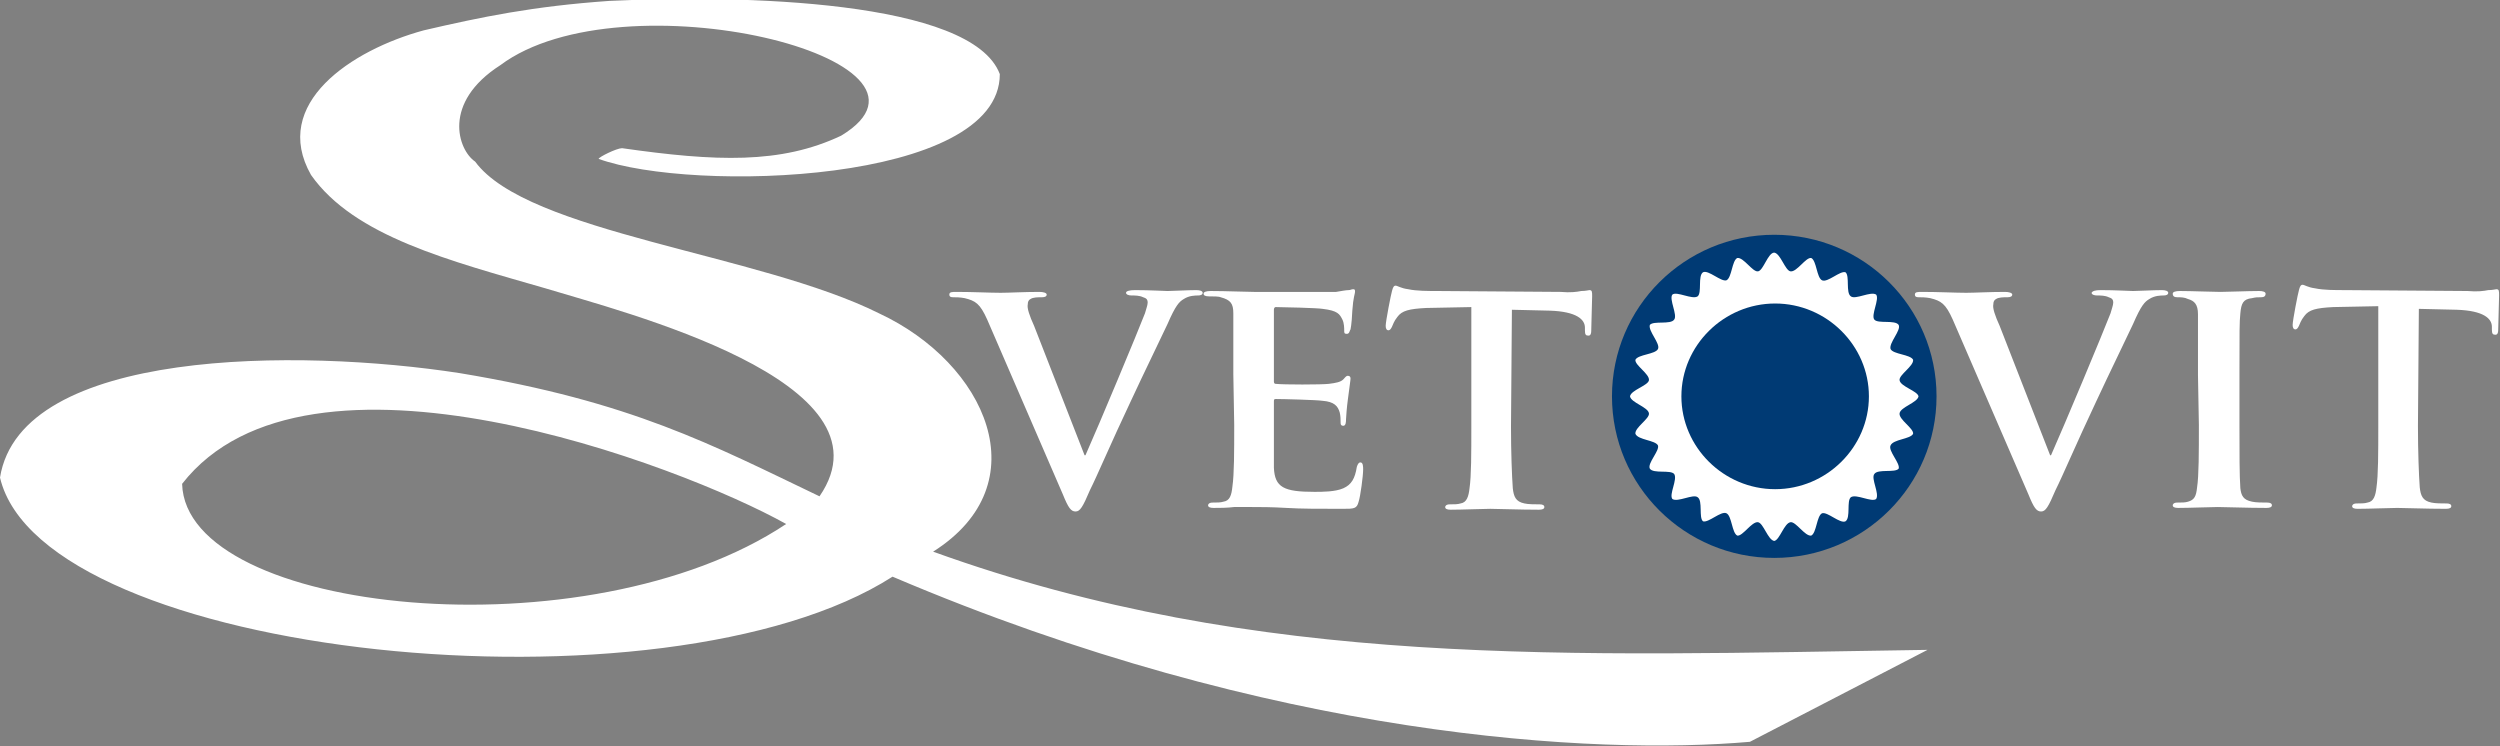 <svg width="201" height="60" viewBox="0 0 201 60" fill="none" xmlns="http://www.w3.org/2000/svg">
<rect x="0" y="0" width="201" height="60" fill="#808080" stroke="none"/>
<g clip-path="url(#clip0)">
<path d="M142.65 44.856C149.856 44.856 155.697 39.04 155.697 31.866C155.697 24.692 149.856 18.875 142.65 18.875C135.444 18.875 129.603 24.692 129.603 31.866C129.603 39.04 135.444 44.856 142.65 44.856Z" fill="#003A74"/>
<path fill-rule="evenodd" clip-rule="evenodd" d="M142.65 20.311C143.158 20.383 143.52 21.746 143.955 21.818C144.462 21.89 145.187 20.67 145.622 20.742C146.057 20.957 146.057 22.321 146.492 22.536C146.927 22.751 147.942 21.746 148.377 21.89C148.739 22.177 148.377 23.541 148.811 23.828C149.174 24.115 150.406 23.397 150.841 23.684C151.131 24.043 150.406 25.335 150.696 25.694C150.986 26.053 152.363 25.694 152.653 26.124C152.871 26.555 151.856 27.56 152.001 28.062C152.218 28.493 153.595 28.493 153.813 28.924C153.885 29.426 152.653 30.144 152.726 30.574C152.798 31.077 154.175 31.435 154.248 31.866C154.175 32.368 152.798 32.727 152.726 33.23C152.653 33.732 153.885 34.45 153.813 34.88C153.595 35.311 152.218 35.311 152.001 35.813C151.783 36.244 152.798 37.249 152.653 37.679C152.363 38.038 150.986 37.679 150.696 38.11C150.406 38.469 151.131 39.689 150.841 40.12C150.479 40.407 149.246 39.689 148.811 39.976C148.449 40.263 148.811 41.627 148.377 41.914C147.942 42.129 146.927 41.124 146.492 41.268C146.057 41.483 146.057 42.847 145.622 43.062C145.115 43.134 144.39 41.914 143.955 41.986C143.448 42.057 143.085 43.421 142.65 43.493C142.143 43.421 141.78 42.057 141.346 41.986C140.838 41.914 140.113 43.134 139.678 43.062C139.243 42.847 139.244 41.483 138.809 41.268C138.374 41.053 137.359 42.057 136.924 41.914C136.562 41.627 136.924 40.263 136.489 39.976C136.127 39.689 134.894 40.407 134.46 40.12C134.17 39.761 134.894 38.541 134.604 38.11C134.315 37.751 132.937 38.11 132.647 37.679C132.43 37.249 133.445 36.244 133.3 35.813C133.082 35.383 131.705 35.383 131.488 34.88C131.415 34.378 132.647 33.66 132.575 33.23C132.502 32.727 131.125 32.368 131.053 31.866C131.125 31.364 132.502 31.005 132.575 30.574C132.647 30.072 131.415 29.354 131.488 28.924C131.705 28.493 133.082 28.493 133.3 28.062C133.517 27.632 132.502 26.627 132.647 26.124C132.937 25.766 134.315 26.124 134.604 25.694C134.894 25.335 134.17 24.043 134.46 23.684C134.822 23.397 136.054 24.115 136.489 23.828C136.852 23.541 136.489 22.177 136.924 21.89C137.359 21.675 138.374 22.68 138.809 22.536C139.244 22.321 139.243 20.957 139.678 20.742C140.186 20.67 140.911 21.89 141.346 21.818C141.78 21.746 142.143 20.311 142.65 20.311Z" fill="white"/>
<path fill-rule="evenodd" clip-rule="evenodd" d="M142.722 39.33C146.854 39.33 150.26 35.957 150.26 31.866C150.26 27.775 146.854 24.402 142.722 24.402C138.59 24.402 135.184 27.775 135.184 31.866C135.184 35.957 138.59 39.33 142.722 39.33Z" fill="#003A74"/>
<path fill-rule="evenodd" clip-rule="evenodd" d="M50.014 11.914C49.58 11.914 48.13 12.632 48.13 12.775C55.668 15.502 80.385 14.785 80.385 5.957C78.138 0 59.582 -0.43 49 0.072C42.838 0.503 38.707 1.364 34.068 2.44C28.269 4.019 21.745 8.326 25.007 14.067C28.486 19.019 36.17 20.957 43.853 23.182C49.942 25.048 72.267 30.646 65.889 39.904C57.19 35.742 50.812 32.297 36.967 30C23.992 27.991 1.667 27.991 0 38.397C3.407 52.895 53.494 58.062 71.76 46.364C102.421 59.426 128.37 60.718 140.693 59.641L154.972 52.249C126.196 52.68 101.261 53.828 75.022 44.354C83.647 38.9 79.298 29.211 70.673 25.192C61.032 20.383 42.404 18.732 38.199 12.991C36.822 12.058 35.517 8.254 40.229 5.239C50.014 -2.081 77.849 4.737 67.628 10.909C62.772 13.206 57.553 12.991 50.014 11.914ZM63.207 42.129C47.26 52.751 14.932 49.378 14.642 38.9C24.717 25.981 54.726 37.392 63.207 42.129Z" fill="white"/>
<path fill-rule="evenodd" clip-rule="evenodd" d="M85.459 39.761C85.894 40.837 86.112 41.124 86.474 41.124C86.837 41.124 87.054 40.765 87.634 39.402C88.214 38.253 89.301 35.67 90.896 32.297C92.2 29.497 92.853 28.206 93.868 26.052C94.52 24.545 94.81 24.258 95.172 24.043C95.607 23.756 96.115 23.756 96.332 23.756C96.549 23.756 96.694 23.684 96.694 23.541C96.694 23.397 96.477 23.325 96.187 23.325C95.462 23.325 94.302 23.397 93.868 23.397C93.578 23.397 92.49 23.325 91.258 23.325C90.823 23.325 90.533 23.397 90.533 23.541C90.533 23.684 90.751 23.756 90.968 23.756C91.258 23.756 91.62 23.756 91.91 23.899C92.128 23.971 92.273 24.043 92.273 24.33C92.273 24.545 92.128 24.904 92.055 25.191C91.475 26.698 88.359 34.163 87.271 36.603H87.199L83.14 26.196C82.777 25.407 82.56 24.761 82.632 24.474C82.632 24.258 82.705 24.115 82.85 24.043C83.067 23.899 83.43 23.899 83.792 23.899C84.01 23.899 84.154 23.828 84.154 23.684C84.154 23.541 83.865 23.469 83.575 23.469C82.342 23.469 81.11 23.541 80.458 23.541C79.588 23.541 78.211 23.469 76.906 23.469C76.544 23.469 76.326 23.469 76.326 23.684C76.326 23.828 76.399 23.899 76.616 23.899C76.834 23.899 77.196 23.899 77.558 23.971C78.428 24.186 78.791 24.402 79.371 25.694L85.459 39.761ZM99.231 34.163C99.231 36.316 99.231 38.11 99.086 39.115C99.014 39.832 98.869 40.263 98.362 40.335C98.144 40.407 97.854 40.407 97.492 40.407C97.202 40.407 97.129 40.55 97.129 40.622C97.129 40.765 97.274 40.837 97.564 40.837C98.072 40.837 98.651 40.837 99.231 40.765C99.811 40.765 100.319 40.765 100.609 40.765C101.333 40.765 102.203 40.765 103.435 40.837C104.595 40.909 106.045 40.909 107.929 40.909C108.872 40.909 109.089 40.909 109.234 40.335C109.379 39.904 109.597 38.253 109.597 37.751C109.597 37.536 109.597 37.177 109.379 37.177C109.234 37.177 109.162 37.32 109.089 37.536C108.944 38.469 108.654 38.971 108.002 39.258C107.35 39.545 106.335 39.545 105.682 39.545C103.218 39.545 102.493 39.186 102.421 37.608C102.421 36.89 102.421 34.952 102.421 34.163V32.297C102.421 32.153 102.421 32.081 102.566 32.081C103.146 32.081 105.9 32.153 106.335 32.225C107.277 32.297 107.567 32.655 107.712 33.158C107.785 33.445 107.785 33.732 107.785 34.019C107.785 34.163 107.857 34.234 108.002 34.234C108.219 34.234 108.219 33.875 108.219 33.732C108.219 33.588 108.292 32.655 108.364 32.153C108.509 31.005 108.582 30.574 108.582 30.43C108.582 30.287 108.509 30.215 108.364 30.215C108.219 30.215 108.147 30.359 108.002 30.502C107.785 30.718 107.422 30.789 106.842 30.861C106.262 30.933 103.146 30.933 102.566 30.861C102.421 30.861 102.421 30.718 102.421 30.646V24.904C102.421 24.761 102.493 24.689 102.566 24.689C103.073 24.689 105.972 24.761 106.335 24.832C107.567 24.976 107.712 25.263 107.929 25.694C108.074 25.981 108.074 26.411 108.074 26.555C108.074 26.77 108.074 26.842 108.292 26.842C108.509 26.842 108.509 26.555 108.582 26.483C108.654 26.196 108.727 25.191 108.727 24.976C108.799 23.899 108.944 23.612 108.944 23.469C108.944 23.325 108.944 23.253 108.799 23.253C108.654 23.253 108.582 23.325 108.437 23.325C108.219 23.325 107.857 23.397 107.422 23.469C106.987 23.469 101.551 23.469 100.826 23.469C100.174 23.469 98.579 23.397 97.347 23.397C96.984 23.397 96.767 23.469 96.767 23.612C96.767 23.756 96.912 23.828 97.202 23.828C97.564 23.828 97.999 23.828 98.144 23.899C98.941 24.115 99.159 24.402 99.159 25.191C99.159 25.909 99.159 26.555 99.159 30.072L99.231 34.163ZM118.295 34.306C118.295 36.459 118.295 38.253 118.15 39.258C118.077 39.904 117.932 40.407 117.425 40.478C117.208 40.55 116.918 40.55 116.555 40.55C116.265 40.55 116.193 40.694 116.193 40.765C116.193 40.909 116.338 40.981 116.628 40.981C117.57 40.981 119.237 40.909 119.817 40.909C120.469 40.909 122.136 40.981 123.731 40.981C124.021 40.981 124.166 40.909 124.166 40.765C124.166 40.622 124.021 40.55 123.804 40.55C123.441 40.55 122.861 40.55 122.571 40.478C121.847 40.335 121.702 39.904 121.629 39.258C121.557 38.253 121.484 36.387 121.484 34.306L121.557 24.904L124.601 24.976C126.776 25.048 127.428 25.694 127.428 26.34V26.555C127.428 26.914 127.5 26.985 127.718 26.985C127.863 26.985 127.935 26.842 127.935 26.627C127.935 26.052 128.008 24.33 128.008 23.828C128.008 23.469 128.008 23.325 127.79 23.325C127.718 23.325 127.5 23.397 127.138 23.397C126.776 23.469 126.268 23.541 125.471 23.469L115.613 23.397C114.816 23.397 113.873 23.397 113.221 23.253C112.641 23.182 112.351 22.966 112.206 22.966C112.061 22.966 111.989 23.11 111.916 23.397C111.844 23.612 111.409 25.837 111.409 26.196C111.409 26.411 111.481 26.555 111.626 26.555C111.771 26.555 111.844 26.411 111.916 26.268C111.989 26.124 112.061 25.837 112.351 25.478C112.713 24.976 113.293 24.832 114.671 24.761L118.295 24.689V34.306Z" fill="white"/>
<path fill-rule="evenodd" clip-rule="evenodd" d="M163.09 39.761C163.525 40.837 163.742 41.124 164.105 41.124C164.467 41.124 164.685 40.765 165.265 39.402C165.845 38.253 166.932 35.67 168.526 32.296C169.831 29.497 170.484 28.206 171.498 26.052C172.151 24.545 172.441 24.258 172.803 24.043C173.238 23.756 173.745 23.756 173.963 23.756C174.18 23.756 174.325 23.684 174.325 23.541C174.325 23.397 174.108 23.325 173.818 23.325C173.093 23.325 171.933 23.397 171.498 23.397C171.208 23.397 170.121 23.325 168.889 23.325C168.454 23.325 168.237 23.397 168.164 23.541C168.164 23.684 168.381 23.756 168.599 23.756C168.889 23.756 169.251 23.756 169.541 23.899C169.759 23.971 169.904 24.043 169.904 24.33C169.904 24.545 169.759 24.904 169.686 25.191C169.106 26.698 165.989 34.163 164.902 36.603H164.83L160.771 26.196C160.408 25.407 160.191 24.761 160.263 24.474C160.263 24.258 160.336 24.115 160.481 24.043C160.698 23.899 161.061 23.899 161.423 23.899C161.64 23.899 161.785 23.828 161.785 23.684C161.785 23.541 161.495 23.469 161.205 23.469C159.973 23.469 158.741 23.541 158.089 23.541C157.219 23.541 155.842 23.469 154.537 23.469C154.174 23.469 153.957 23.469 153.957 23.684C153.957 23.828 154.03 23.899 154.247 23.899C154.464 23.899 154.827 23.899 155.189 23.971C156.059 24.186 156.422 24.402 157.001 25.694L163.09 39.761ZM176.79 34.163C176.79 36.387 176.79 38.253 176.645 39.186C176.572 39.904 176.427 40.191 175.92 40.335C175.702 40.407 175.412 40.407 175.05 40.407C174.76 40.407 174.688 40.55 174.688 40.622C174.688 40.765 174.833 40.837 175.123 40.837C176.065 40.837 177.732 40.765 178.312 40.765C178.964 40.765 180.631 40.837 182.226 40.837C182.516 40.837 182.661 40.765 182.661 40.622C182.661 40.478 182.516 40.407 182.299 40.407C181.936 40.407 181.356 40.407 181.066 40.335C180.341 40.191 180.196 39.832 180.124 39.258C180.052 38.253 180.052 36.387 180.052 34.163V30.072C180.052 26.555 180.052 25.909 180.124 25.191C180.196 24.402 180.341 24.043 181.066 23.971C181.356 23.899 181.501 23.899 181.791 23.899C182.009 23.899 182.154 23.828 182.154 23.612C182.154 23.469 181.936 23.397 181.646 23.397C180.704 23.397 179.109 23.469 178.529 23.469C177.877 23.469 176.21 23.397 175.268 23.397C174.905 23.397 174.688 23.469 174.688 23.612C174.688 23.828 174.833 23.899 175.05 23.899C175.34 23.899 175.63 23.899 175.92 24.043C176.427 24.186 176.717 24.474 176.717 25.263C176.717 25.981 176.717 26.627 176.717 30.143L176.79 34.163ZM191.214 34.234C191.214 36.387 191.214 38.182 191.069 39.186C190.997 39.832 190.852 40.335 190.344 40.407C190.127 40.478 189.837 40.478 189.475 40.478C189.185 40.478 189.112 40.622 189.112 40.694C189.112 40.837 189.257 40.909 189.547 40.909C190.489 40.909 192.156 40.837 192.736 40.837C193.389 40.837 195.056 40.909 196.65 40.909C196.94 40.909 197.085 40.837 197.085 40.694C197.085 40.55 196.94 40.478 196.723 40.478C196.361 40.478 195.781 40.478 195.491 40.407C194.766 40.263 194.621 39.832 194.548 39.186C194.476 38.182 194.403 36.316 194.403 34.234L194.476 24.832L197.52 24.904C199.695 24.976 200.347 25.622 200.347 26.268V26.483C200.347 26.842 200.42 26.914 200.637 26.914C200.782 26.914 200.855 26.77 200.855 26.555C200.855 25.981 200.927 24.258 200.927 23.756C200.927 23.397 200.927 23.253 200.71 23.253C200.637 23.253 200.42 23.325 200.057 23.325C199.695 23.397 199.187 23.469 198.39 23.397L188.532 23.325C187.735 23.325 186.793 23.325 186.14 23.182C185.56 23.11 185.27 22.895 185.125 22.895C184.98 22.895 184.908 23.038 184.836 23.325C184.763 23.541 184.328 25.765 184.328 26.124C184.328 26.34 184.401 26.483 184.546 26.483C184.691 26.483 184.763 26.34 184.836 26.196C184.908 26.052 184.98 25.765 185.27 25.407C185.633 24.904 186.213 24.761 187.59 24.689L191.214 24.617V34.234Z" fill="white"/>
</g>
<defs>
<clipPath id="clip0">
<rect width="201" height="60" fill="white"/>
</clipPath>
</defs>
</svg>
